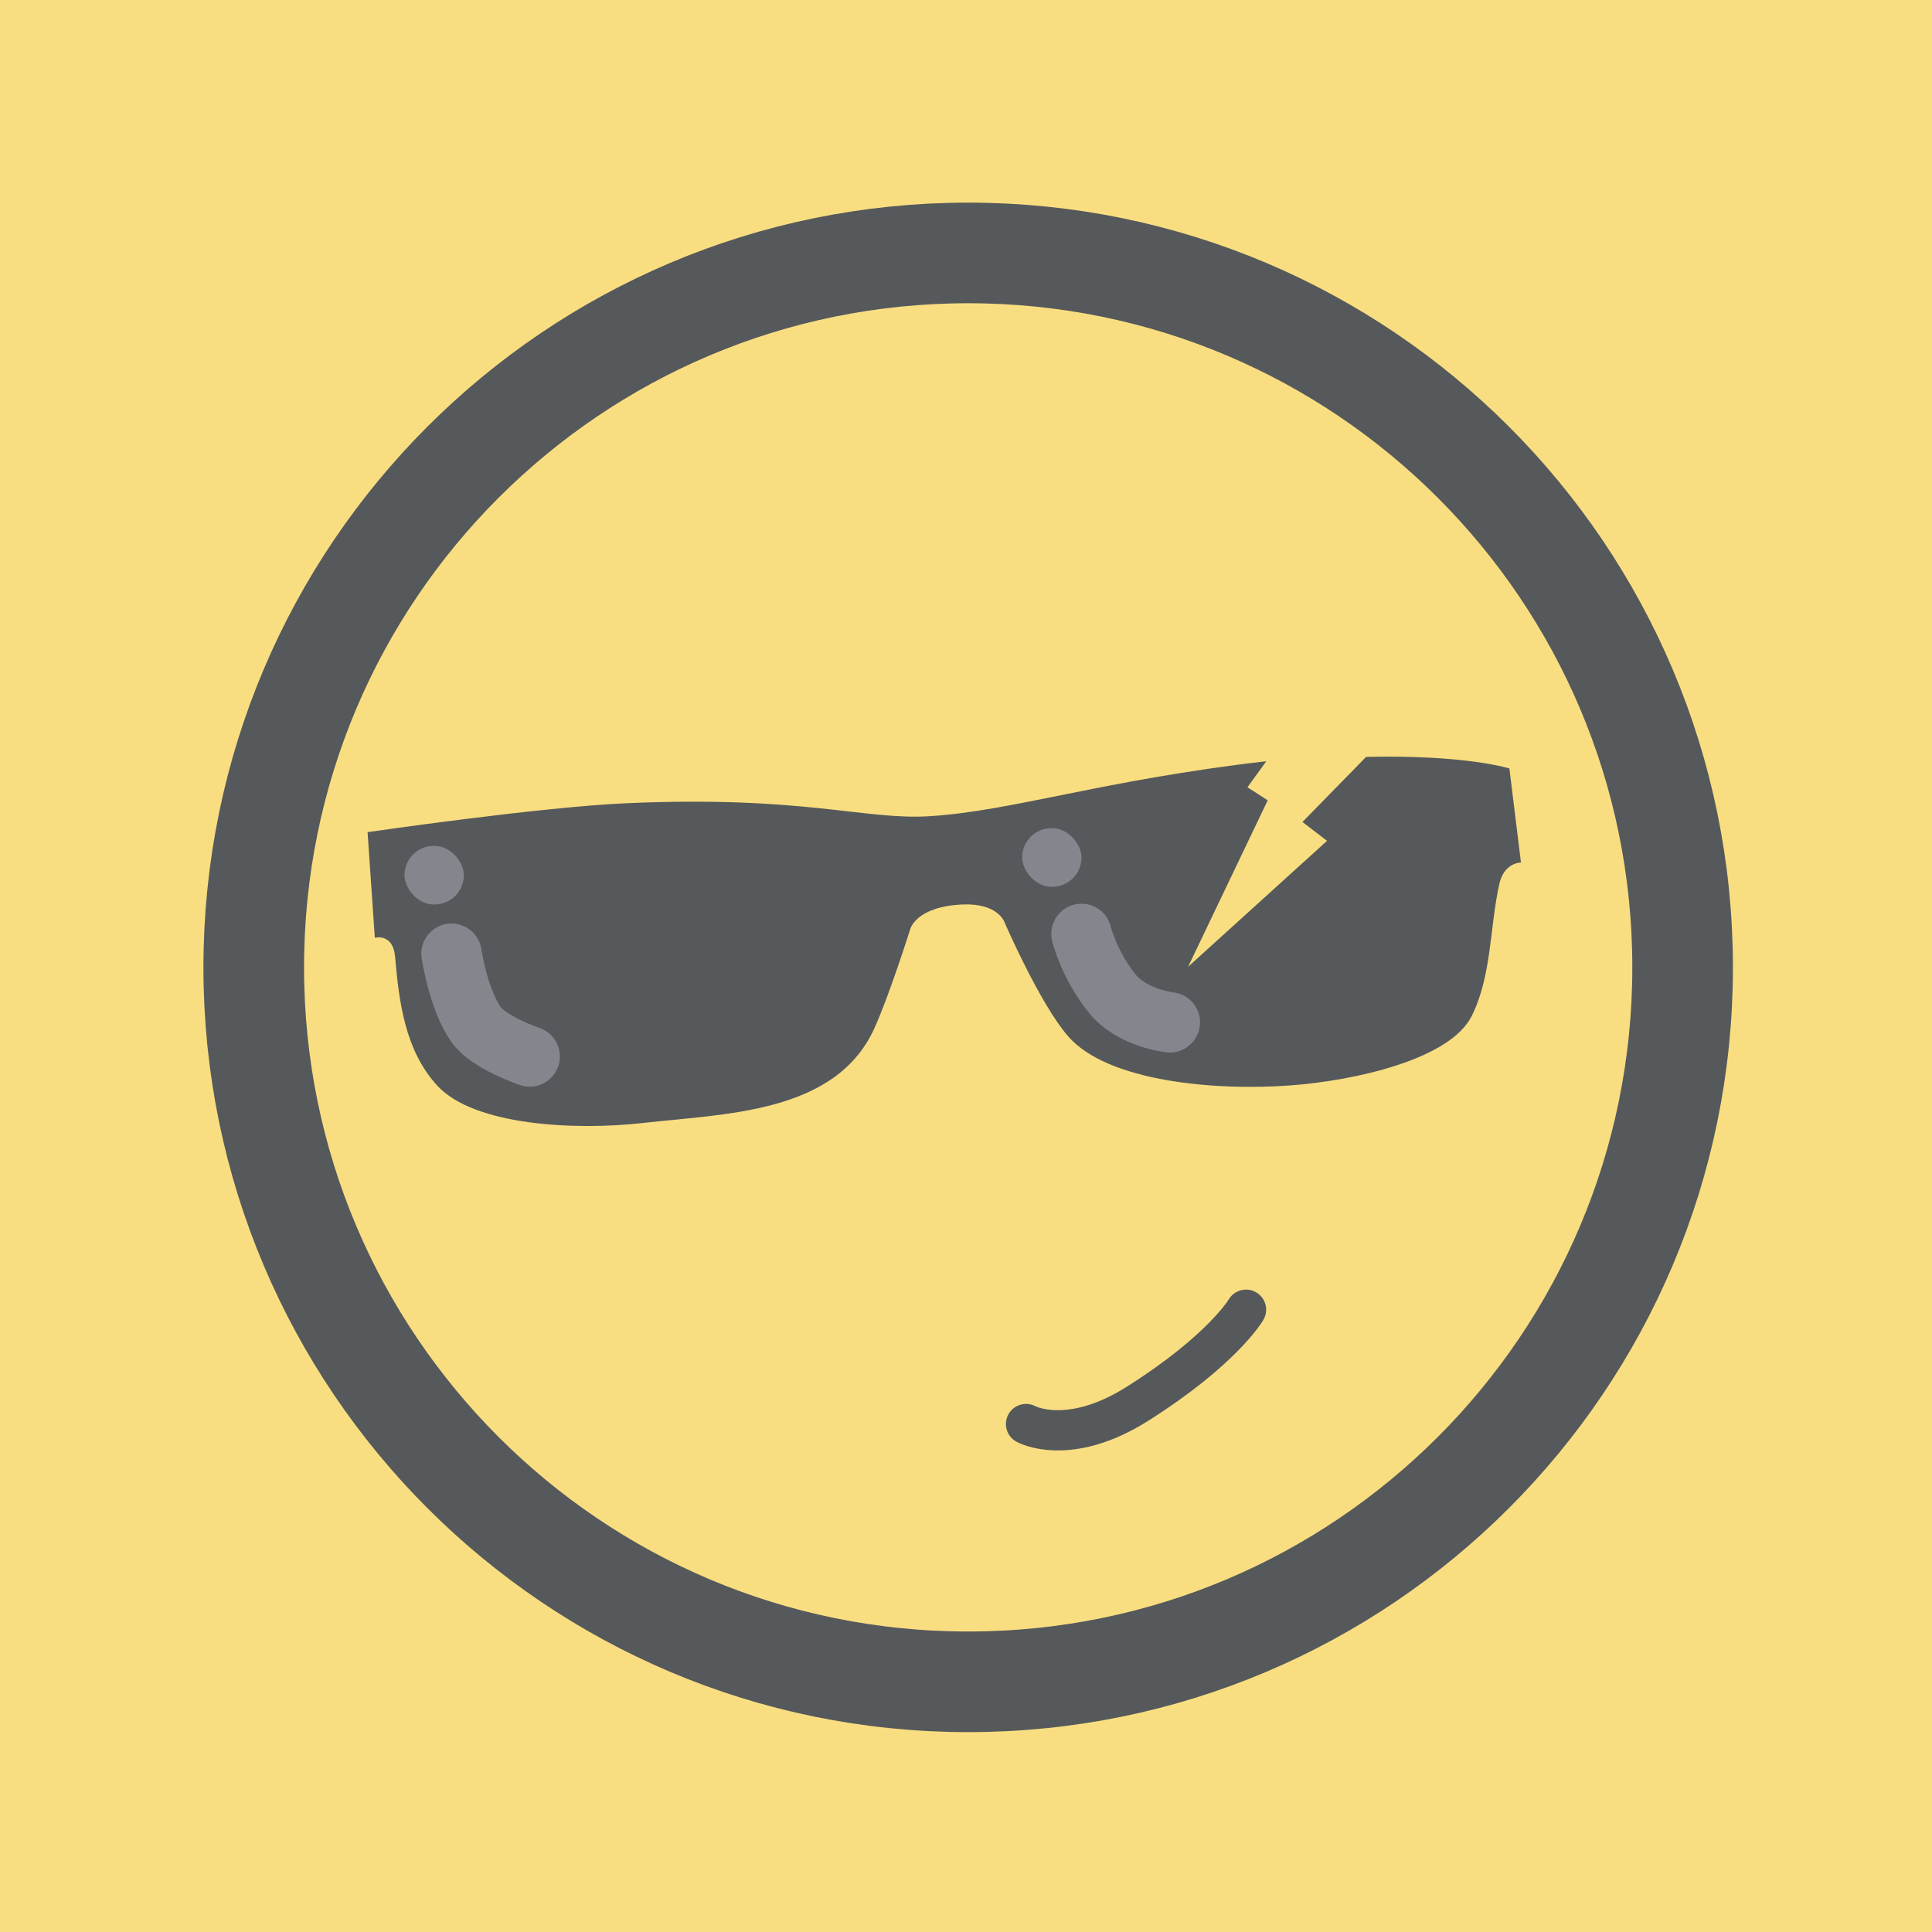 <svg xmlns="http://www.w3.org/2000/svg" id="svg16" version="1.1" viewBox="0 0 192 192">
  <defs id="defs4">
    <style id="style2">
      .a {
        fill: none;
        stroke: #b1b5bd;
        stroke-linecap: round;
        stroke-linejoin: round;
        isolation: isolate;
        opacity: .63
      }
    </style>
  </defs>
  <rect width="100%" height="100%" id="circle8" class="a" style="fill:#f9de81;stroke:none;opacity:1" />
  <circle id="circle10" cx="96" cy="96" r="36.5" class="a" />
  <path id="path6" d="M96.217 167.137c39.212 0 71-31.788 71-71s-31.788-71-71-71-71 31.788-71 71 31.788 71 71 71z"
    style="clip-rule:evenodd;fill:#f9de81;fill-rule:evenodd;stroke:#56595b;stroke-width:10" />
  <path id="path865"
    d="m37.249 93.197-.72-10.499s17.118-2.498 25.744-2.876c17.645-.774 23.639 1.686 30.058 1.294 8.27-.505 17.206-3.587 33.51-5.465l-1.87 2.589 2.014 1.294-7.91 16.54L131.88 83.56l-2.445-1.87 6.328-6.471c9.925-.23 14.239 1.15 14.239 1.15l1.15 9.348s-1.674-.031-2.157 2.158c-.962 4.351-.747 9.097-2.733 13.087-2.146 4.314-11.576 6.424-17.977 6.903-7.54.564-18.24-.375-22.148-4.89-2.837-3.278-6.328-11.361-6.328-11.361s-.653-1.885-4.17-1.726c-4.637.21-5.178 2.445-5.178 2.445s-2.125 6.727-3.596 9.923c-3.871 8.41-14.784 8.417-23.01 9.349-6.563.743-16.749.298-20.423-3.74-3.206-3.523-3.78-8.33-4.17-12.8-.206-2.353-2.014-1.87-2.014-1.87z"
    style="fill:#56595b;stroke:none;stroke-width:1px;stroke-linecap:butt;stroke-linejoin:miter;stroke-opacity:1" />
  <path id="path867" d="M101.967 141.52s4.206 2.327 11.074-2.014c8.468-5.351 10.787-9.348 10.787-9.348"
    style="fill:none;stroke:#56595b;stroke-width:4;stroke-linecap:round;stroke-linejoin:round;stroke-miterlimit:4;stroke-dasharray:none;stroke-opacity:1" />
  <rect id="rect869" width="5.897" height="5.825" x="40.197" y="84.064" ry="2.912"
    style="opacity:1;vector-effect:none;fill:#83868c;fill-opacity:1;fill-rule:evenodd;stroke:none;stroke-width:4;stroke-linecap:round;stroke-linejoin:round;stroke-miterlimit:4;stroke-dasharray:none;paint-order:stroke fill markers" />
  <path id="path871" d="M44.871 94.779s.68 4.563 2.445 7.047c1.297 1.824 5.322 3.164 5.322 3.164"
    style="fill:none;stroke:#83868c;stroke-width:6;stroke-linecap:round;stroke-linejoin:round;stroke-miterlimit:4;stroke-dasharray:none;stroke-opacity:1" />
  <rect id="rect869-8" width="5.897" height="5.825" x="101.582" y="82.302" ry="2.912"
    style="opacity:1;vector-effect:none;fill:#83868c;fill-opacity:1;fill-rule:evenodd;stroke:none;stroke-width:4;stroke-linecap:round;stroke-linejoin:round;stroke-miterlimit:4;stroke-dasharray:none;paint-order:stroke fill markers" />
  <path id="path871-7" d="M107.476 92.813s.746 3.066 3.055 5.928c1.994 2.47 5.728 2.859 5.728 2.859"
    style="fill:none;stroke:#83868c;stroke-width:6;stroke-linecap:round;stroke-linejoin:round;stroke-miterlimit:4;stroke-dasharray:none;stroke-opacity:1" />
</svg>

